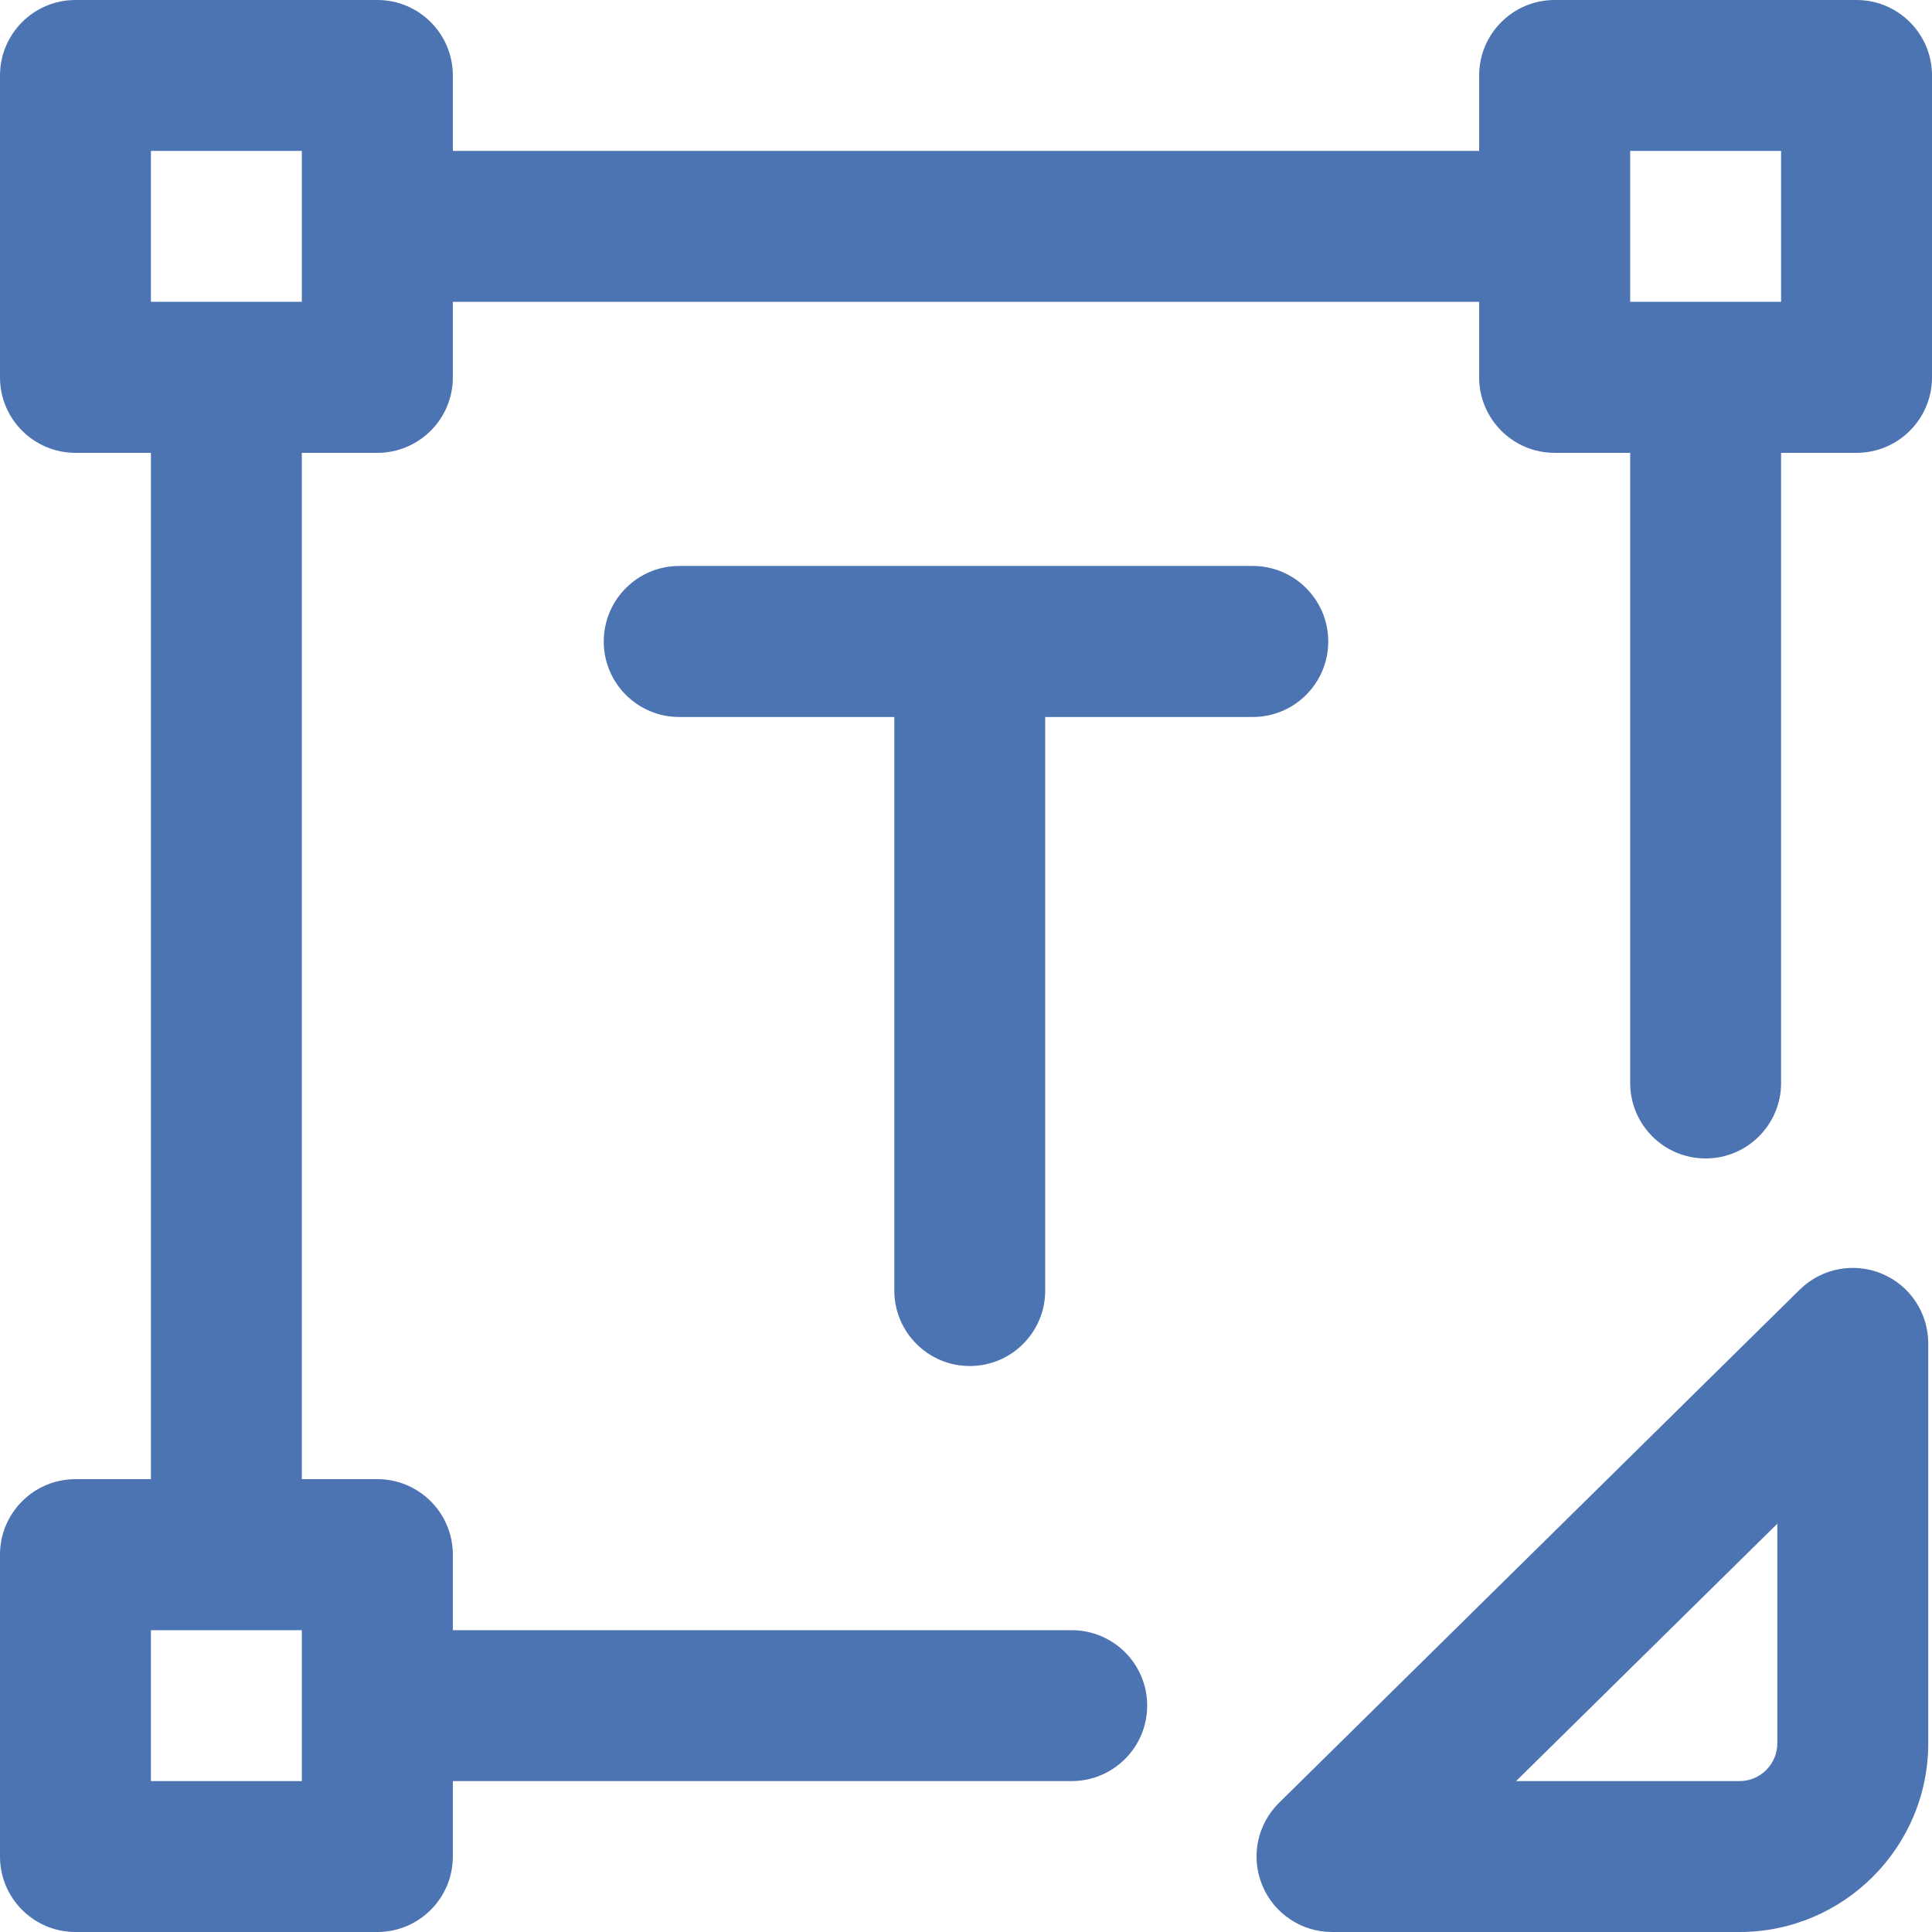 <svg width="18" height="18" viewBox="0 0 18 18" fill="none" xmlns="http://www.w3.org/2000/svg">
<path d="M8.332 12.023V6.68H6.328C5.94 6.68 5.625 6.365 5.625 5.977C5.625 5.588 5.94 5.273 6.328 5.273H11.672C12.06 5.273 12.375 5.588 12.375 5.977C12.375 6.365 12.06 6.68 11.672 6.68H9.738V12.023C9.738 12.412 9.424 12.727 9.035 12.727C8.647 12.727 8.332 12.412 8.332 12.023ZM18 0.703V3.516C18 3.904 17.685 4.219 17.297 4.219H16.594V10.09C16.594 10.478 16.279 10.793 15.891 10.793C15.502 10.793 15.188 10.478 15.188 10.09V4.219H14.484C14.096 4.219 13.781 3.904 13.781 3.516V2.812H4.219V3.516C4.219 3.904 3.904 4.219 3.516 4.219H2.812V13.781H3.516C3.904 13.781 4.219 14.096 4.219 14.484V15.188H9.984C10.373 15.188 10.688 15.502 10.688 15.891C10.688 16.279 10.373 16.594 9.984 16.594H4.219V17.297C4.219 17.685 3.904 18 3.516 18H0.703C0.315 18 0 17.685 0 17.297V14.484C0 14.096 0.315 13.781 0.703 13.781H1.406V4.219H0.703C0.315 4.219 0 3.904 0 3.516V0.703C0 0.315 0.315 0 0.703 0H3.516C3.904 0 4.219 0.315 4.219 0.703V1.406H13.781V0.703C13.781 0.315 14.096 0 14.484 0H17.297C17.685 0 18 0.315 18 0.703ZM2.812 15.188H1.406V16.594H2.812V15.188ZM2.812 1.406H1.406V2.812H2.812V1.406ZM16.594 1.406H15.188V2.812H16.594V1.406ZM17.965 12.516V16.242C17.965 17.212 17.176 18 16.207 18H12.41C12.125 18 11.868 17.828 11.76 17.564C11.651 17.3 11.713 16.996 11.917 16.796L16.768 12.015C16.97 11.816 17.272 11.758 17.533 11.867C17.795 11.976 17.965 12.232 17.965 12.516ZM16.559 14.196L14.125 16.594H16.207C16.401 16.594 16.559 16.436 16.559 16.242V14.196Z" fill="#4D74B2"/>
</svg>

